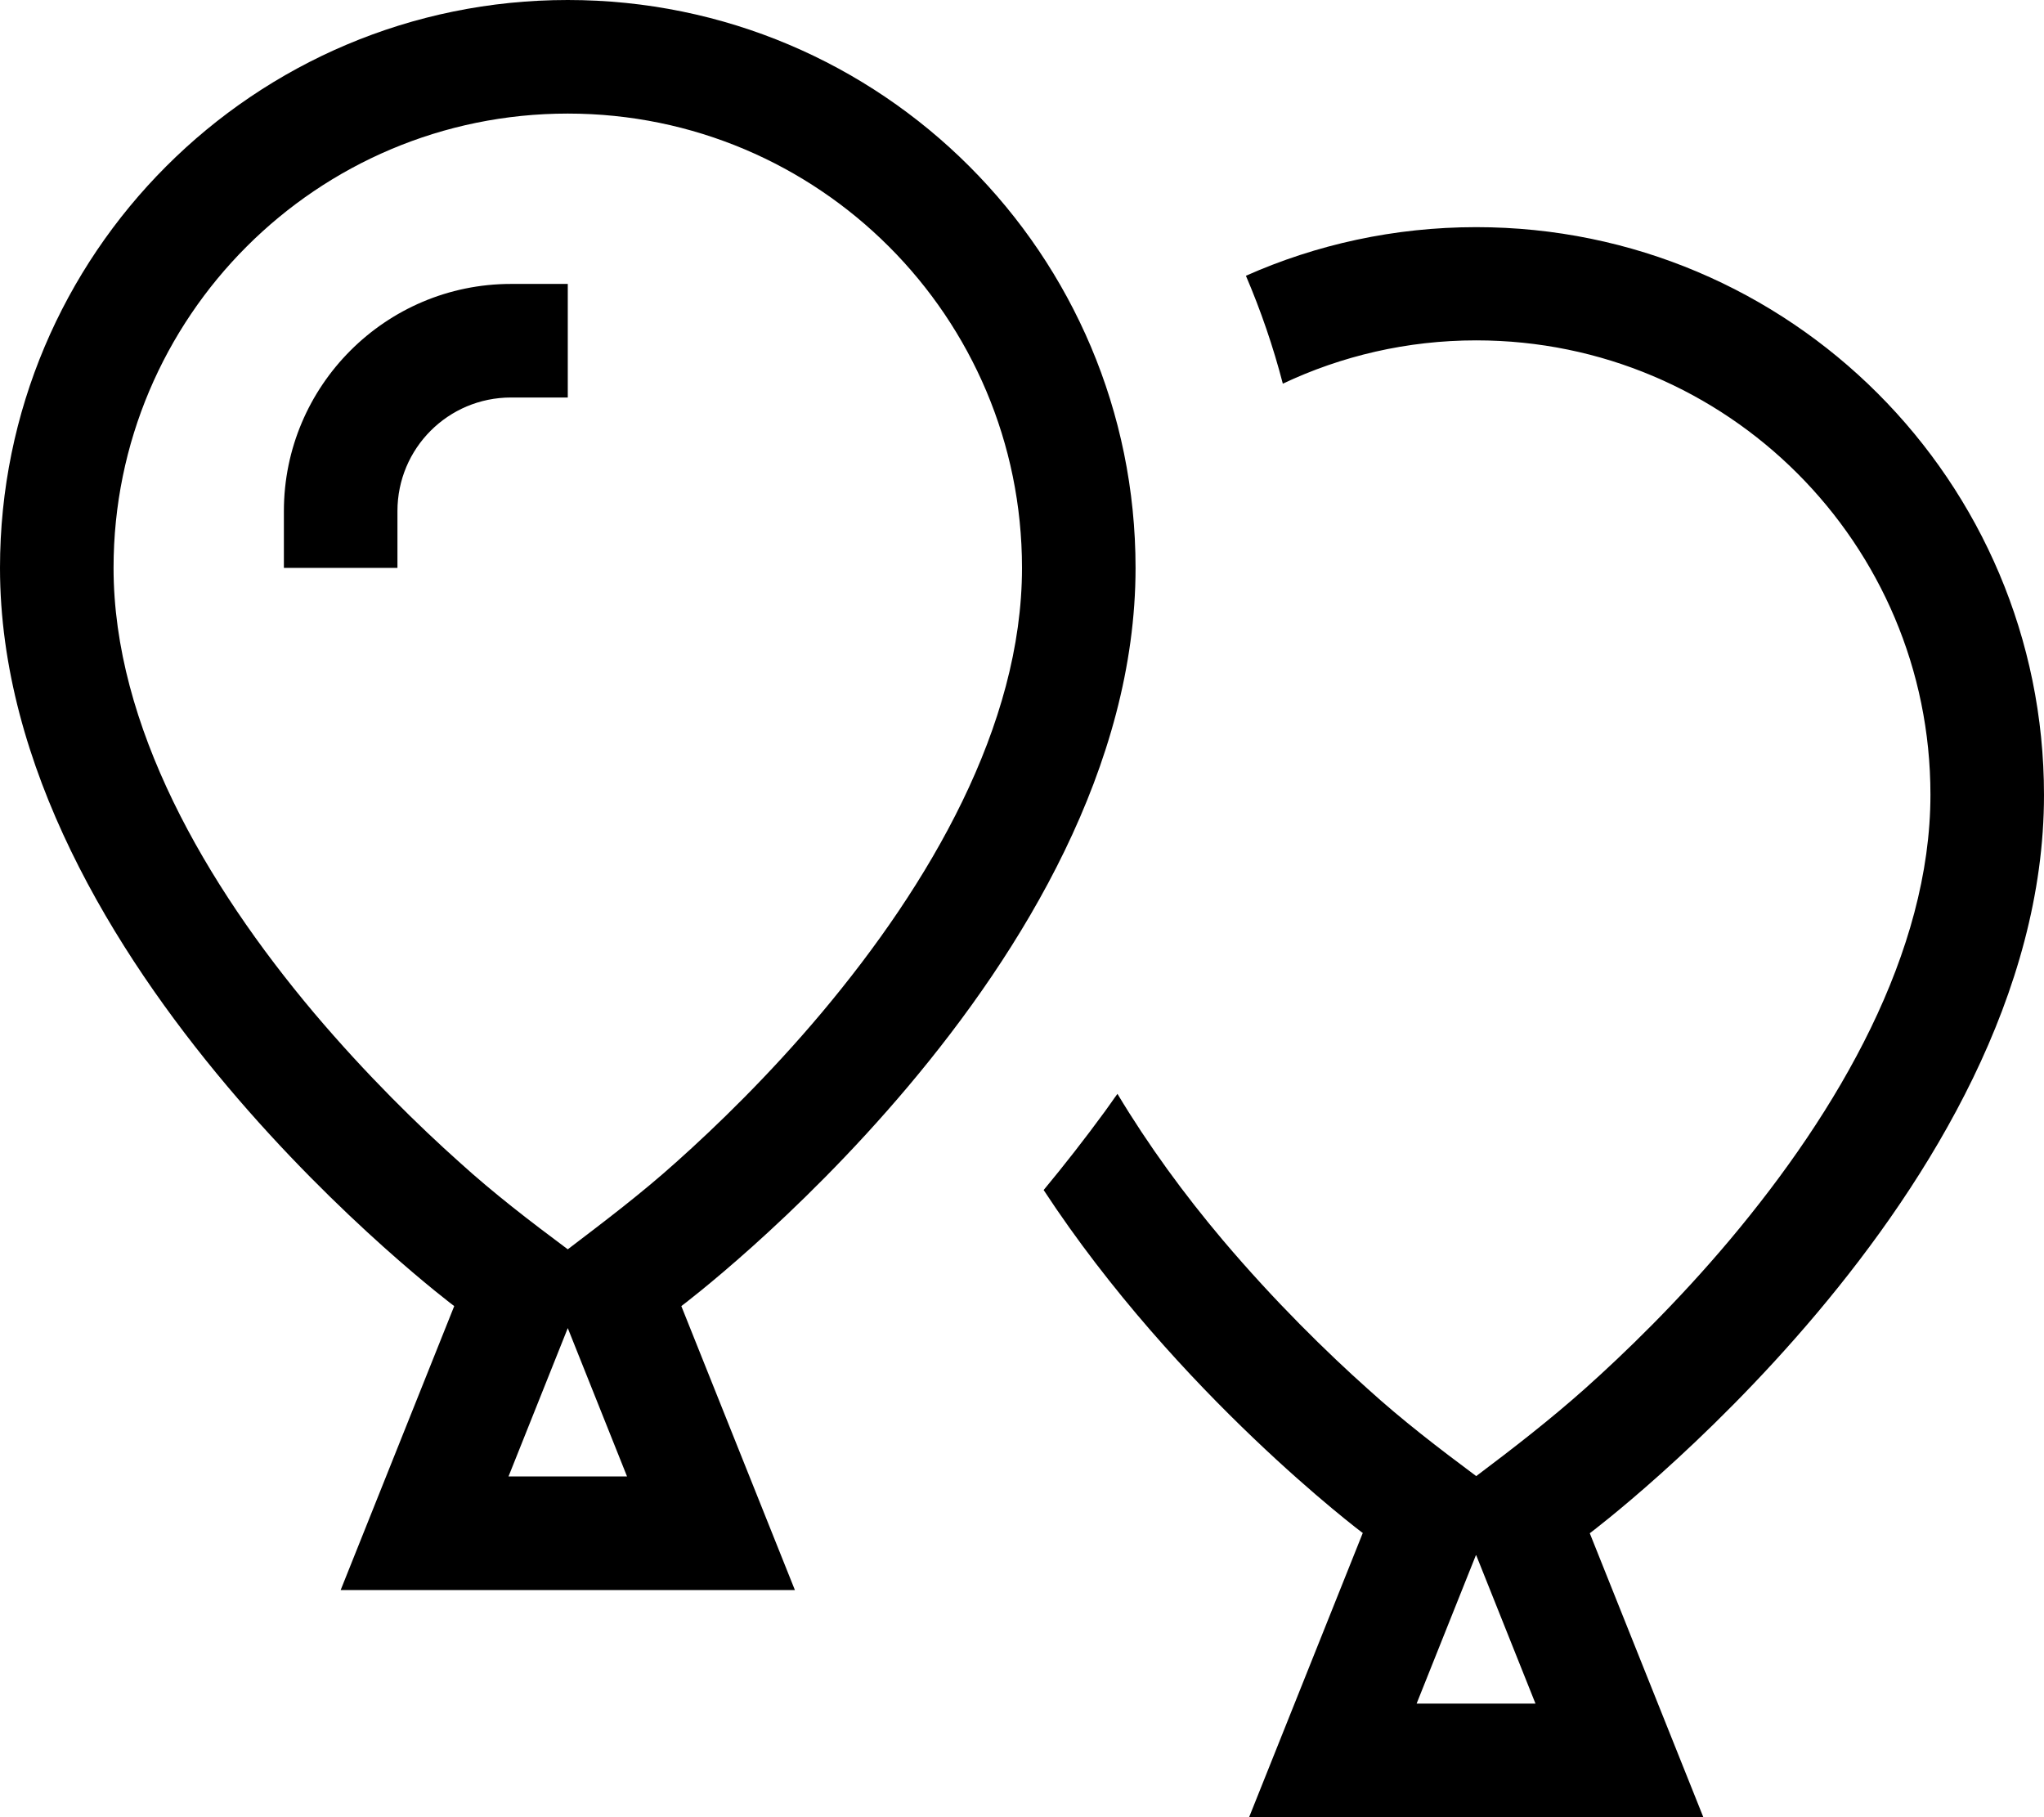 <svg xmlns="http://www.w3.org/2000/svg" viewBox="0 0 576 512"><!--! Font Awesome Pro 7.0.1 by @fontawesome - https://fontawesome.com License - https://fontawesome.com/license (Commercial License) Copyright 2025 Fonticons, Inc. --><path fill="currentColor" d="M231.5 285.4c-14.8 17.6-29.7 32-40.9 42-9.9 8.9-20.1 16.6-30.6 24.6-10.6-7.9-20.8-15.7-30.6-24.6-11.2-10-26.1-24.5-40.9-42-30.5-36.2-56.5-80.9-56.5-125.4 0-70.7 57.3-128 128-128S288 89.3 288 160c0 44.5-26 89.1-56.5 125.4zM143.3 416l16.7-41.8 16.7 41.8-33.5 0zM96 448l128 0-32-80s128-96 128-208C320 71.6 248.4 0 160 0S0 71.6 0 160C0 272 128 368 128 368L96 448zm288-16l-32 80 128 0-32-80s128-96 128-208c0-88.4-71.6-160-160-160-23.1 0-45.1 4.9-64.9 13.7 4.2 9.8 7.7 20 10.4 30.4 16.5-7.8 35-12.2 54.5-12.2 70.7 0 128 57.3 128 128 0 44.5-26 89.1-56.5 125.4-14.8 17.6-29.7 32-40.9 42-9.9 8.8-20.1 16.7-30.6 24.6-10.6-7.9-20.8-15.7-30.6-24.6-11.2-10-26.1-24.5-40.9-42-10.8-12.8-20.9-26.6-29.6-41.1-1.2 1.6-2.3 3.3-3.5 4.9-5.7 7.8-11.5 15.2-17.3 22.2 37.7 57.5 90 96.7 90 96.7zm32 6.2l16.7 41.8-33.5 0 16.7-41.8zM144 112l16 0 0-32-16 0c-35.3 0-64 28.7-64 64l0 16 32 0 0-16c0-17.7 14.3-32 32-32z"/></svg>